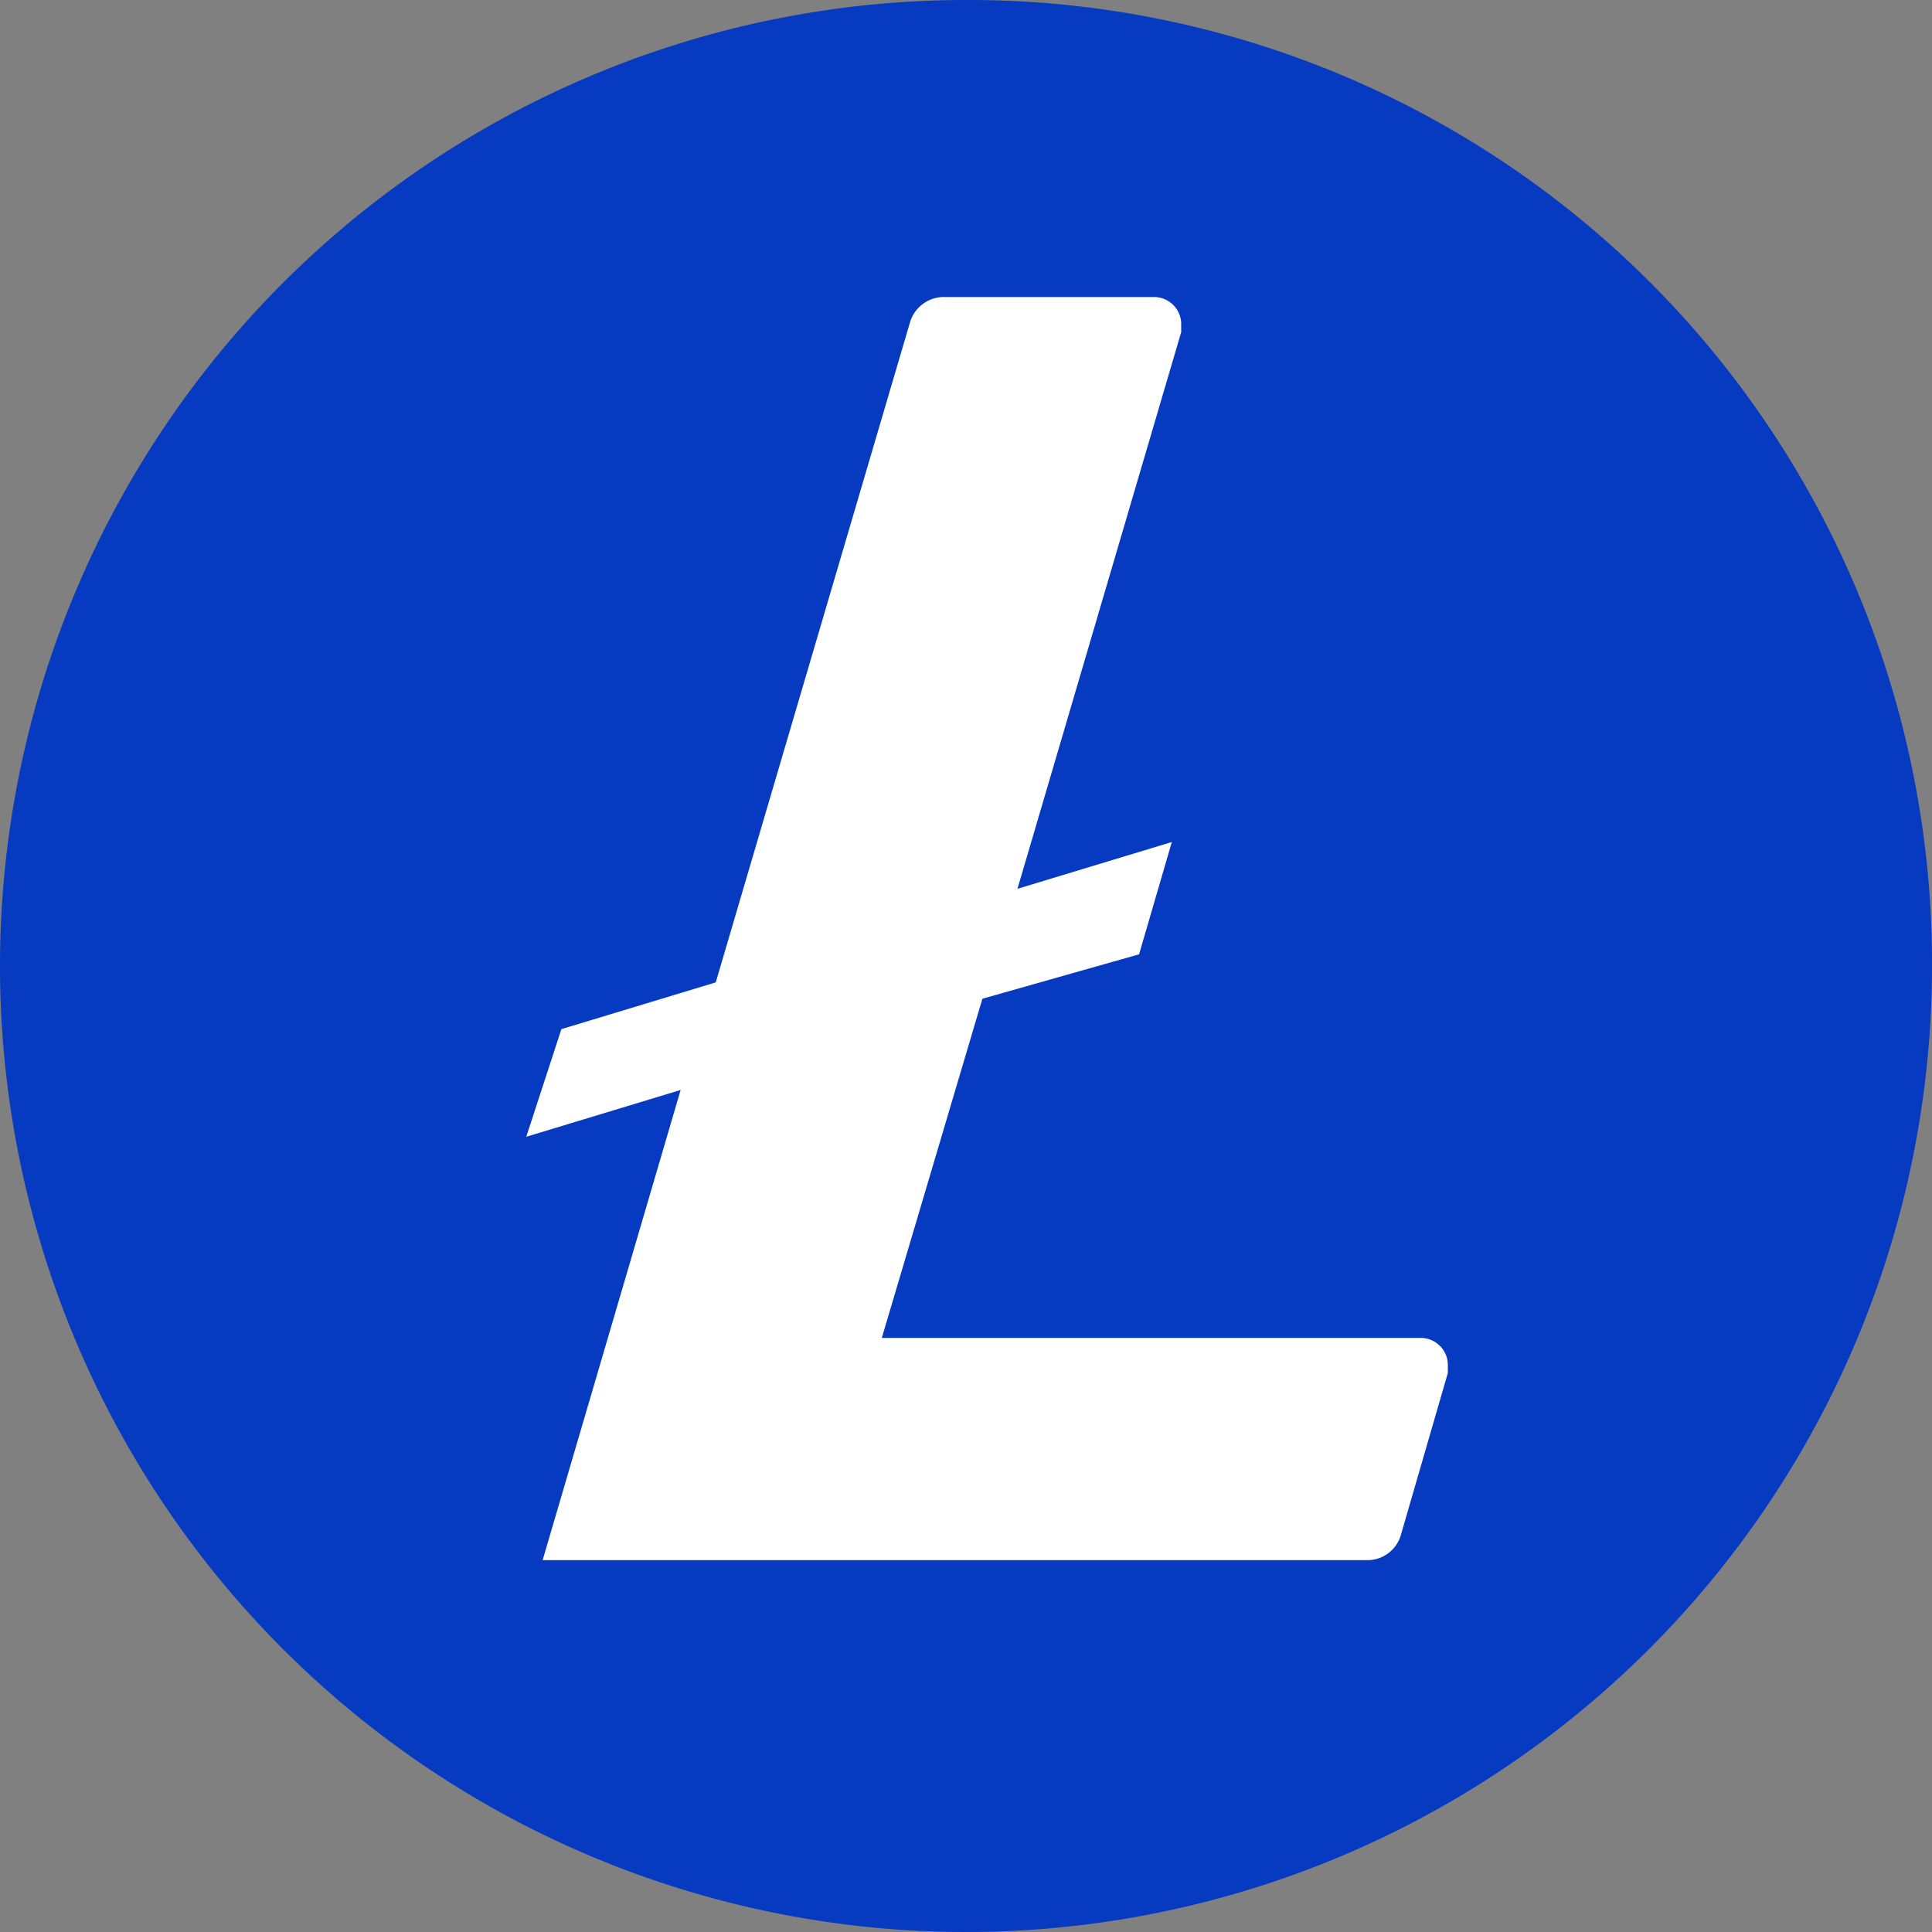 <svg width="60" height="60" fill="none" xmlns="http://www.w3.org/2000/svg"><rect width="100%" height="100%" fill="#808080" stroke="none"/><g id="LTC" clip-path="url(#clip0_2_3760)"><path id="Vector" d="M30 56.753c14.775 0 26.753-11.978 26.753-26.753S44.775 3.247 30 3.247 3.247 15.225 3.247 30 15.225 56.753 30 56.753z" fill="#fff"/><path id="Vector_2" d="M30 0a30 30 0 1030 30A29.912 29.912 0 0030.174 0H30zm.509 31.017L27.385 41.55h16.707a.845.845 0 01.872.813v.276l-1.453 5.012a1.082 1.082 0 01-1.09.8H16.852l4.286-14.601-4.794 1.453 1.09-3.342 4.794-1.452 6.029-20.485a1.097 1.097 0 011.09-.799h6.464a.843.843 0 01.872.814v.276l-5.085 17.288 4.794-1.453-1.017 3.487-4.866 1.38z" fill="#063AC0"/></g><defs><clipPath id="clip0_2_3760"><path fill="#fff" d="M0 0h60v60H0z"/></clipPath></defs></svg>